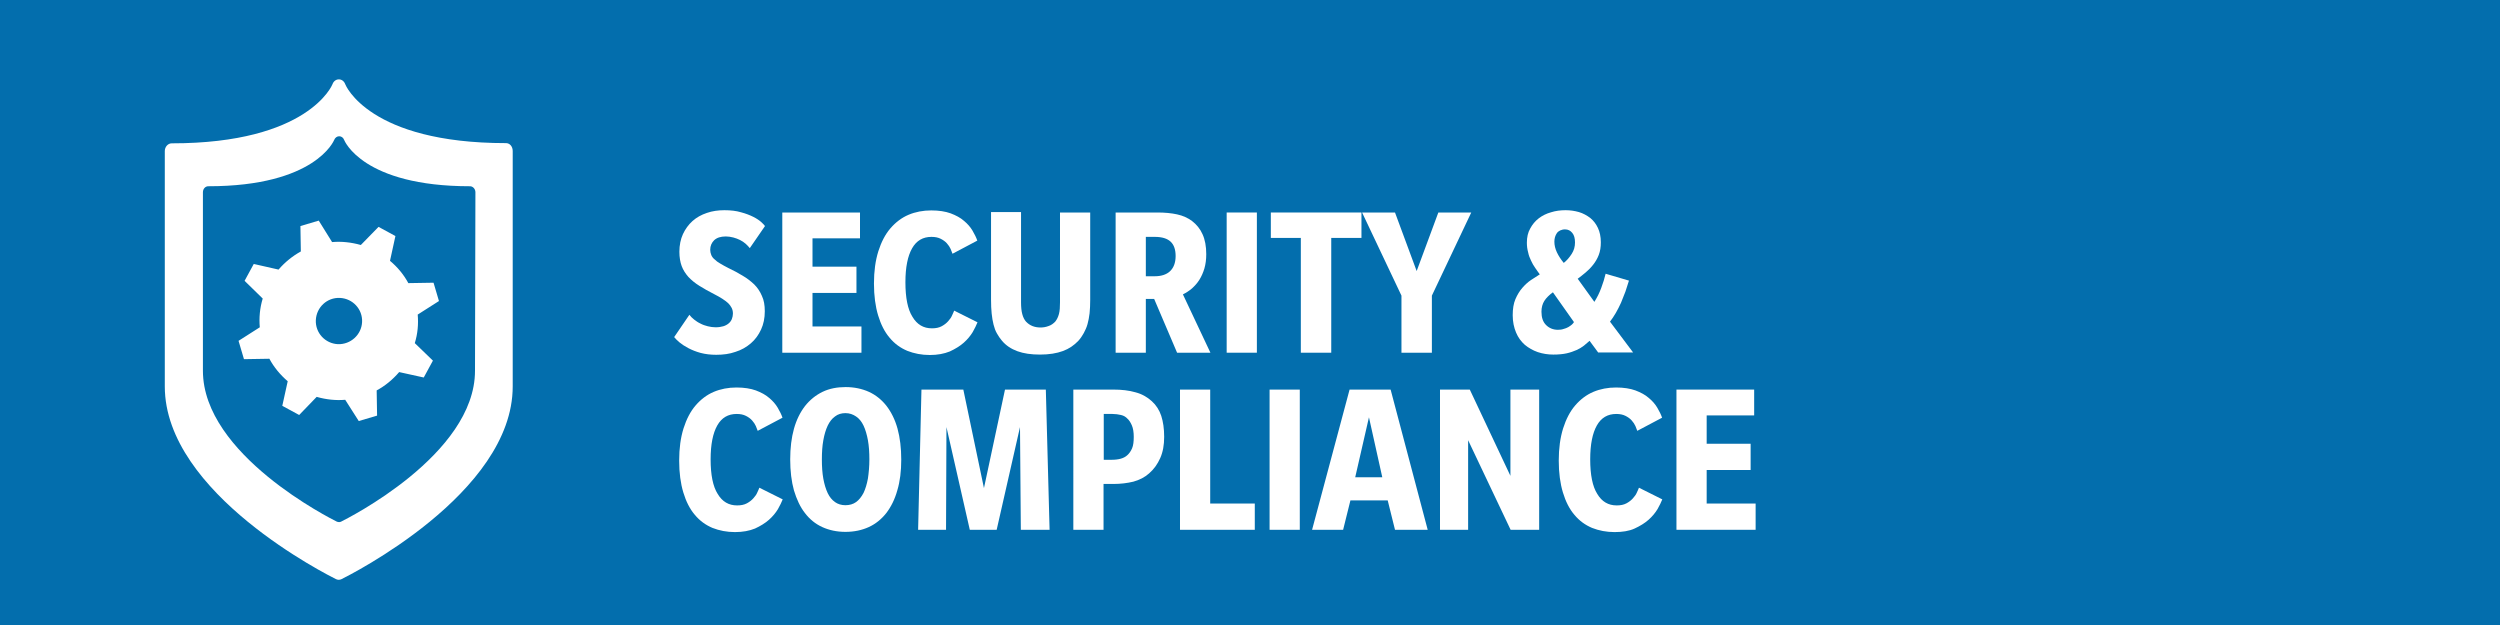 <?xml version="1.0" encoding="utf-8"?>
<!-- Generator: Adobe Illustrator 21.1.0, SVG Export Plug-In . SVG Version: 6.00 Build 0)  -->
<svg version="1.1" id="Layer_1" xmlns="http://www.w3.org/2000/svg" xmlns:xlink="http://www.w3.org/1999/xlink" x="0px" y="0px"
	 viewBox="0 0 1200 300" style="enable-background:new 0 0 1200 300;" xml:space="preserve">
<style type="text/css">
	.st0{fill:#036EAD;}
	.st1{fill:none;}
	.st2{enable-background:new    ;}
	.st3{fill:#FFFFFF;}
</style>
<g>
	<rect class="st0" width="1200" height="300.3"/>
</g>
<rect x="323" y="100" class="st1" width="830" height="167"/>
<g class="st2">
	<path class="st3" d="M367.1,149.4c0,3.3-0.6,6.2-1.8,8.8c-1.2,2.6-2.8,4.8-4.9,6.6c-2.1,1.8-4.5,3.2-7.4,4.1
		c-2.8,1-5.9,1.4-9.2,1.4c-2.7,0-5.2-0.3-7.5-0.9c-2.2-0.6-4.2-1.4-5.9-2.3c-1.7-0.9-3.1-1.8-4.3-2.8c-1.1-1-2-1.8-2.5-2.5l7.3-10.7
		c0.6,0.8,1.4,1.6,2.3,2.3c0.9,0.7,1.9,1.4,3,1.9c1.1,0.6,2.3,1,3.5,1.3s2.5,0.5,3.8,0.5c1.4,0,2.7-0.2,3.7-0.5
		c1-0.3,1.9-0.8,2.6-1.4c0.7-0.6,1.2-1.3,1.5-2.1c0.3-0.8,0.5-1.7,0.5-2.6c0-1-0.2-1.9-0.6-2.7c-0.4-0.8-1-1.6-1.7-2.3
		c-0.8-0.7-1.7-1.4-2.8-2.1c-1.1-0.7-2.3-1.4-3.7-2.1c-2.8-1.4-5.2-2.8-7.3-4.1c-2.1-1.3-3.9-2.8-5.3-4.3c-1.4-1.6-2.5-3.3-3.2-5.2
		c-0.7-1.9-1.1-4.2-1.1-6.9c0-3.1,0.6-6,1.7-8.4s2.7-4.6,4.6-6.3c1.9-1.7,4.2-3,6.9-3.9c2.6-0.9,5.4-1.3,8.4-1.3c3,0,5.7,0.3,8,1
		c2.3,0.6,4.3,1.4,5.9,2.2c1.6,0.8,2.9,1.7,3.8,2.5s1.5,1.5,1.8,1.9l-7.3,10.6c-0.6-0.7-1.2-1.4-2-2.1c-0.8-0.7-1.7-1.3-2.7-1.8
		s-2.1-0.9-3.2-1.2c-1.2-0.3-2.4-0.5-3.6-0.5c-2.5,0-4.3,0.6-5.6,1.8c-1.2,1.2-1.9,2.7-1.9,4.6c0,0.9,0.2,1.7,0.5,2.5
		c0.3,0.7,0.8,1.5,1.6,2.1c0.7,0.7,1.6,1.4,2.7,2c1.1,0.7,2.3,1.3,3.8,2.1c2.5,1.2,4.8,2.4,6.9,3.7c2.1,1.2,4,2.7,5.6,4.2
		c1.6,1.6,2.8,3.4,3.7,5.5C366.7,144.1,367.1,146.5,367.1,149.4z"/>
	<path class="st3" d="M375.5,169.3V102h37.3v12.4H390V128h21.1v12.6H390v16.1h23.5v12.6H375.5z"/>
	<path class="st3" d="M469.2,154.7c-0.5,1.3-1.3,2.9-2.3,4.7c-1.1,1.8-2.5,3.5-4.3,5.1c-1.8,1.6-4.1,3-6.7,4.2
		c-2.7,1.1-5.9,1.7-9.6,1.7c-3.9,0-7.5-0.7-10.8-2c-3.3-1.4-6.1-3.4-8.5-6.3c-2.4-2.8-4.2-6.4-5.5-10.7c-1.3-4.3-2-9.4-2-15.3
		s0.7-11,2.1-15.5c1.4-4.4,3.3-8.1,5.8-11c2.5-2.9,5.4-5.1,8.7-6.5c3.3-1.4,7-2.1,10.9-2.1c3.7,0,6.8,0.5,9.3,1.4
		c2.6,1,4.7,2.1,6.4,3.6c1.7,1.4,3.1,3,4.1,4.7c1,1.7,1.8,3.3,2.3,4.8l-11.9,6.3c-0.2-0.6-0.5-1.4-0.9-2.3c-0.4-0.9-1-1.8-1.8-2.7
		c-0.8-0.9-1.8-1.6-3-2.2s-2.6-0.9-4.4-0.9c-4.1,0-7.2,1.8-9.3,5.5c-2.1,3.7-3.2,9.1-3.2,16.3c0,7.4,1.1,13,3.4,16.6
		c2.2,3.7,5.3,5.5,9.3,5.5c1.9,0,3.4-0.3,4.7-1c1.3-0.7,2.3-1.5,3.1-2.4s1.5-1.8,1.9-2.8c0.4-0.9,0.8-1.7,1-2.3L469.2,154.7z"/>
	<path class="st3" d="M508.8,102h14.5v42c0,2.3-0.1,4.5-0.3,6.4c-0.2,1.9-0.6,3.7-1,5.2s-1.1,3-1.8,4.3c-0.7,1.3-1.6,2.6-2.6,3.7
		c-2,2.1-4.4,3.8-7.4,4.9c-3,1.1-6.6,1.7-11,1.7c-4.2,0-7.8-0.5-10.8-1.6s-5.5-2.7-7.5-5.1c-0.9-1.1-1.7-2.2-2.4-3.5
		c-0.7-1.2-1.2-2.6-1.6-4.2s-0.7-3.3-0.9-5.3c-0.2-1.9-0.3-4.2-0.3-6.7v-42h14.4v43.3c0,2.3,0.2,4.3,0.6,5.7c0.4,1.5,1,2.7,1.8,3.6
		c1.8,1.9,4.1,2.8,7,2.8c1.2,0,2.5-0.2,3.8-0.7c1.3-0.4,2.3-1.2,3.2-2.1c0.8-1,1.4-2.2,1.8-3.7s0.5-3.3,0.5-5.6V102z"/>
	<path class="st3" d="M565,169.3L554,143.5h-4v25.8h-14.5V102h20.1c3.5,0,6.7,0.3,9.4,0.9c2.8,0.6,5.2,1.7,7.2,3.2
		c2.2,1.7,3.9,3.8,5,6.3c1.2,2.6,1.8,5.8,1.8,9.6c0,2.6-0.3,4.8-0.9,6.9c-0.6,2-1.4,3.8-2.4,5.4c-1,1.6-2.2,2.9-3.5,4.1
		c-1.4,1.2-2.8,2.1-4.4,2.9l13.2,28H565z M564.3,122.9c0-3.1-0.8-5.4-2.4-6.9c-1.6-1.5-4.1-2.3-7.6-2.3H550v18.9h4.3
		c3.1,0,5.6-0.8,7.3-2.4S564.3,126.2,564.3,122.9z"/>
	<path class="st3" d="M588.8,169.3V102h14.5v67.3H588.8z"/>
	<path class="st3" d="M639,114.2v55.1h-14.6v-55.1H610V102h43.5v12.2H639z"/>
	<path class="st3" d="M687.3,141.9v27.4h-14.6v-27.4L653.8,102h15.8l10.4,28.1l10.4-28.1h15.8L687.3,141.9z"/>
	<path class="st3" d="M767.2,169.3l-4.2-5.7c-0.8,0.7-1.7,1.5-2.7,2.3c-1,0.8-2.2,1.5-3.5,2.1c-1.4,0.6-3,1.2-4.8,1.6
		c-1.8,0.4-4,0.6-6.4,0.6c-2.6,0-5.1-0.4-7.5-1.2c-2.3-0.8-4.4-2-6.2-3.5c-1.8-1.6-3.2-3.5-4.2-5.9c-1-2.4-1.6-5.1-1.6-8.3
		c0-3,0.4-5.6,1.3-7.7c0.9-2.1,2-3.9,3.3-5.4c1.3-1.5,2.7-2.8,4.2-3.8c1.5-1,2.9-1.9,4.2-2.7c-0.7-1-1.5-2-2.2-3.1
		c-0.8-1.1-1.4-2.2-2-3.5c-0.6-1.2-1.1-2.5-1.4-4c-0.4-1.4-0.6-3-0.6-4.6c0-2.6,0.5-4.9,1.6-6.8c1-1.9,2.4-3.6,4.1-4.9
		c1.7-1.3,3.7-2.3,5.9-2.9c2.2-0.7,4.5-1,7-1c2.2,0,4.3,0.3,6.4,0.9c2,0.6,3.8,1.6,5.4,2.8c1.6,1.3,2.8,2.9,3.7,4.8s1.4,4.2,1.4,6.9
		c0,2.3-0.3,4.3-1,6.1c-0.7,1.8-1.6,3.3-2.7,4.7c-1.1,1.4-2.3,2.6-3.6,3.7c-1.3,1.1-2.6,2.1-3.8,3l8,11.1c0.6-1,1.2-2,1.8-3.2
		c0.6-1.1,1-2.3,1.5-3.5c0.4-1.2,0.8-2.4,1.2-3.5c0.3-1.2,0.6-2.3,0.9-3.3l11.2,3.3c-0.5,1.7-1.1,3.5-1.7,5.3
		c-0.7,1.8-1.4,3.6-2.1,5.3c-0.8,1.7-1.6,3.4-2.5,4.9c-0.9,1.6-1.9,3-2.8,4.2l11.1,14.8H767.2z M745.4,140.3
		c-1.8,1.3-3.2,2.7-4.1,4.1c-0.9,1.4-1.4,3.2-1.4,5.2c0,2.8,0.7,4.9,2.2,6.4c1.5,1.5,3.4,2.3,5.7,2.3c1,0,1.9-0.1,2.7-0.4
		c0.8-0.2,1.6-0.5,2.3-0.9c0.7-0.4,1.2-0.8,1.7-1.2c0.4-0.4,0.8-0.8,1-1.2L745.4,140.3z M756,116.4c0-2-0.4-3.5-1.3-4.6
		c-0.9-1.1-2-1.7-3.5-1.7c-0.9,0-1.6,0.2-2.3,0.5c-0.6,0.3-1.2,0.7-1.6,1.3c-0.4,0.6-0.7,1.2-0.9,1.9s-0.3,1.4-0.3,2.2
		c0,1.7,0.4,3.4,1.2,5.1c0.8,1.7,1.9,3.4,3.3,5.1c1.5-1.2,2.7-2.6,3.8-4.3C755.5,120.2,756,118.4,756,116.4z"/>
</g>
<g class="st2">
	<path class="st3" d="M375.7,239.7c-0.5,1.3-1.3,2.9-2.3,4.7c-1.1,1.8-2.5,3.5-4.3,5.1c-1.8,1.6-4.1,3-6.7,4.2
		c-2.7,1.1-5.9,1.7-9.6,1.7c-3.9,0-7.5-0.7-10.8-2c-3.3-1.4-6.1-3.4-8.5-6.3c-2.4-2.8-4.2-6.4-5.5-10.7c-1.3-4.3-2-9.4-2-15.3
		s0.7-11,2.1-15.5c1.4-4.4,3.3-8.1,5.8-11c2.5-2.9,5.4-5.1,8.7-6.5c3.3-1.4,7-2.1,10.9-2.1c3.7,0,6.8,0.5,9.3,1.4
		c2.6,1,4.7,2.1,6.4,3.6c1.7,1.4,3.1,3,4.1,4.7c1,1.7,1.8,3.3,2.3,4.8l-11.9,6.3c-0.2-0.6-0.5-1.4-0.9-2.3c-0.4-0.9-1-1.8-1.8-2.7
		c-0.8-0.9-1.8-1.6-3-2.2s-2.6-0.9-4.4-0.9c-4.1,0-7.2,1.8-9.3,5.5c-2.1,3.7-3.2,9.1-3.2,16.3c0,7.4,1.1,13,3.4,16.6
		c2.2,3.7,5.3,5.5,9.3,5.5c1.9,0,3.4-0.3,4.7-1c1.3-0.7,2.3-1.5,3.1-2.4s1.5-1.8,1.9-2.8c0.4-0.9,0.8-1.7,1-2.3L375.7,239.7z"/>
	<path class="st3" d="M432.6,220.6c0,5.6-0.6,10.5-1.9,14.8c-1.2,4.3-3,7.9-5.3,10.9c-2.3,2.9-5.1,5.2-8.4,6.7
		c-3.3,1.5-7,2.3-11.2,2.3c-4.1,0-7.8-0.8-11.1-2.3c-3.3-1.5-6.1-3.8-8.3-6.7c-2.3-2.9-4-6.6-5.3-10.9c-1.2-4.3-1.8-9.3-1.8-14.9
		c0-5.5,0.6-10.4,1.8-14.7c1.2-4.3,3-7.9,5.3-10.9c2.3-2.9,5.1-5.2,8.4-6.8c3.3-1.6,7-2.3,11.1-2.3c4.1,0,7.9,0.8,11.2,2.3
		c3.3,1.5,6.1,3.8,8.4,6.7c2.3,3,4.1,6.6,5.3,10.9C432,210.1,432.6,215.1,432.6,220.6z M417.3,220.5c0-3.4-0.2-6.4-0.7-9.2
		c-0.5-2.7-1.2-5.1-2.1-7c-0.9-1.9-2.1-3.4-3.6-4.4s-3.1-1.6-5.1-1.6c-1.9,0-3.6,0.5-5,1.6c-1.4,1-2.6,2.5-3.5,4.4
		c-0.9,1.9-1.6,4.2-2.1,7c-0.5,2.7-0.7,5.8-0.7,9.2c0,3.5,0.2,6.5,0.7,9.3c0.5,2.7,1.2,5,2.1,6.9c0.9,1.9,2.1,3.3,3.5,4.3
		c1.4,1,3.1,1.5,5,1.5c2,0,3.7-0.5,5.1-1.5s2.6-2.5,3.6-4.4c0.9-1.9,1.6-4.2,2.1-6.9C417,227,417.3,223.9,417.3,220.5z"/>
	<path class="st3" d="M490,254.3l-0.4-49.3l-11.2,49.3h-12.9L454.3,205l-0.2,49.3h-13.4l1.6-67.3h20.1l9.9,47.3l10.1-47.3H502
		l1.8,67.3H490z"/>
	<path class="st3" d="M558.8,209.7c0,3.9-0.6,7.3-1.9,10.2c-1.3,2.9-3,5.3-5.3,7.3c-2.1,1.9-4.7,3.2-7.6,4c-2.9,0.7-6.1,1.1-9.5,1.1
		h-4.8v22h-14.5V187h19.2c4,0,7.5,0.4,10.6,1.3c3.1,0.8,5.7,2.3,7.9,4.3c2.1,1.9,3.6,4.3,4.5,7C558.3,202.4,558.8,205.7,558.8,209.7
		z M544.2,209.7c0-2.2-0.3-4.1-0.9-5.5s-1.3-2.5-2.1-3.2c-0.8-0.9-1.8-1.5-3.1-1.8c-1.3-0.3-2.7-0.5-4.1-0.5h-4.2v22h3.7
		c3.5,0,6-0.7,7.6-2.2c0.9-0.8,1.7-1.9,2.3-3.3S544.2,211.9,544.2,209.7z"/>
	<path class="st3" d="M566.4,254.3V187h14.5v54.7h21.4v12.6H566.4z"/>
	<path class="st3" d="M609.4,254.3V187h14.5v67.3H609.4z"/>
	<path class="st3" d="M669.6,254.3l-3.5-14.1h-17.9l-3.5,14.1h-14.9l18-67.3h19.7l17.8,67.3H669.6z M657.1,200.3l-6.6,28.8h13
		L657.1,200.3z"/>
	<path class="st3" d="M725.1,254.3l-20.4-43v43h-13.5V187h14.3l19.5,41.4V187h13.8v67.3H725.1z"/>
	<path class="st3" d="M797.9,239.7c-0.5,1.3-1.3,2.9-2.3,4.7c-1.1,1.8-2.5,3.5-4.3,5.1c-1.8,1.6-4.1,3-6.7,4.2s-5.9,1.7-9.6,1.7
		c-3.9,0-7.5-0.7-10.8-2c-3.3-1.4-6.1-3.4-8.5-6.3c-2.4-2.8-4.2-6.4-5.5-10.7c-1.3-4.3-2-9.4-2-15.3s0.7-11,2.1-15.5
		c1.4-4.4,3.3-8.1,5.8-11c2.5-2.9,5.4-5.1,8.7-6.5c3.3-1.4,7-2.1,10.9-2.1c3.7,0,6.8,0.5,9.3,1.4c2.6,1,4.7,2.1,6.4,3.6
		c1.7,1.4,3.1,3,4.1,4.7c1,1.7,1.8,3.3,2.3,4.8l-11.9,6.3c-0.2-0.6-0.5-1.4-0.9-2.3s-1-1.8-1.8-2.7c-0.8-0.9-1.8-1.6-3-2.2
		c-1.2-0.6-2.6-0.9-4.4-0.9c-4.1,0-7.2,1.8-9.3,5.5c-2.1,3.7-3.2,9.1-3.2,16.3c0,7.4,1.1,13,3.4,16.6c2.2,3.7,5.3,5.5,9.3,5.5
		c1.9,0,3.4-0.3,4.7-1c1.3-0.7,2.3-1.5,3.1-2.4s1.5-1.8,1.9-2.8c0.4-0.9,0.8-1.7,1-2.3L797.9,239.7z"/>
	<path class="st3" d="M804.7,254.3V187H842v12.4h-22.8V213h21.1v12.6h-21.1v16.1h23.5v12.6H804.7z"/>
</g>
<g>
	<g>
		<path id="XMLID_556_" class="st3" d="M242.9,68.7c-65.9,0-77.1-28-77.2-28.3c-0.5-1.4-1.7-2.3-3-2.3c0,0,0,0-0.1,0
			c-1.3,0-2.5,0.9-3,2.3c-0.1,0.3-11.5,28.4-77.2,28.4c-1.8,0-3.3,1.7-3.3,3.7v113c0,51.5,78.8,90.8,82.2,92.5
			c0.4,0.2,0.9,0.3,1.3,0.3c0.4,0,0.9-0.1,1.3-0.3c3.4-1.7,82.2-41,82.2-92.5v-113C246.1,70.3,244.7,68.7,242.9,68.7z M228,178
			c0,40.3-61.7,71.1-64.3,72.4c-0.3,0.2-0.7,0.2-1,0.2c-0.4,0-0.7-0.1-1-0.2c-2.6-1.3-64.3-32.1-64.3-72.4V92.3
			c0-1.6,1.1-2.9,2.6-2.9c51.4,0,60.3-22,60.4-22.2c0.4-1.1,1.4-1.8,2.4-1.8l0,0c1.1,0,2,0.7,2.4,1.8c0.1,0.2,8.8,22.2,60.4,22.2
			c1.4,0,2.6,1.3,2.6,2.9L228,178z"/>
	</g>
	<path class="st3" d="M200.5,151l10.2-6.5l-2.6-8.8l-12.1,0.2c-2.2-4.1-5.2-7.7-8.8-10.7l2.6-11.9l-8.1-4.4l-8.5,8.7
		c-4.6-1.3-9.3-1.8-13.8-1.4l-6.4-10.3l-8.8,2.6l0.2,12.2c-4,2.2-7.7,5.2-10.7,8.7l-11.9-2.7l-4.4,8.1l8.7,8.5
		c-1.4,4.6-1.8,9.3-1.4,13.8l-10.2,6.5l2.6,8.8l12.2-0.2c2.2,4.1,5.2,7.7,8.8,10.8l-2.6,11.8l8.1,4.4l8.4-8.7
		c4.6,1.3,9.2,1.8,13.7,1.4l6.5,10.2l8.8-2.6l-0.2-12.1c4.1-2.2,7.7-5.2,10.8-8.8l11.8,2.6l4.4-8.1l-8.7-8.4
		C200.5,160.2,200.9,155.5,200.5,151z M162.2,165.2c-6.1-0.3-10.9-5.4-10.6-11.6c0.3-6.1,5.4-10.9,11.6-10.6
		c6.1,0.3,10.9,5.4,10.6,11.6C173.5,160.7,168.3,165.4,162.2,165.2z"/>
</g>
</svg>
